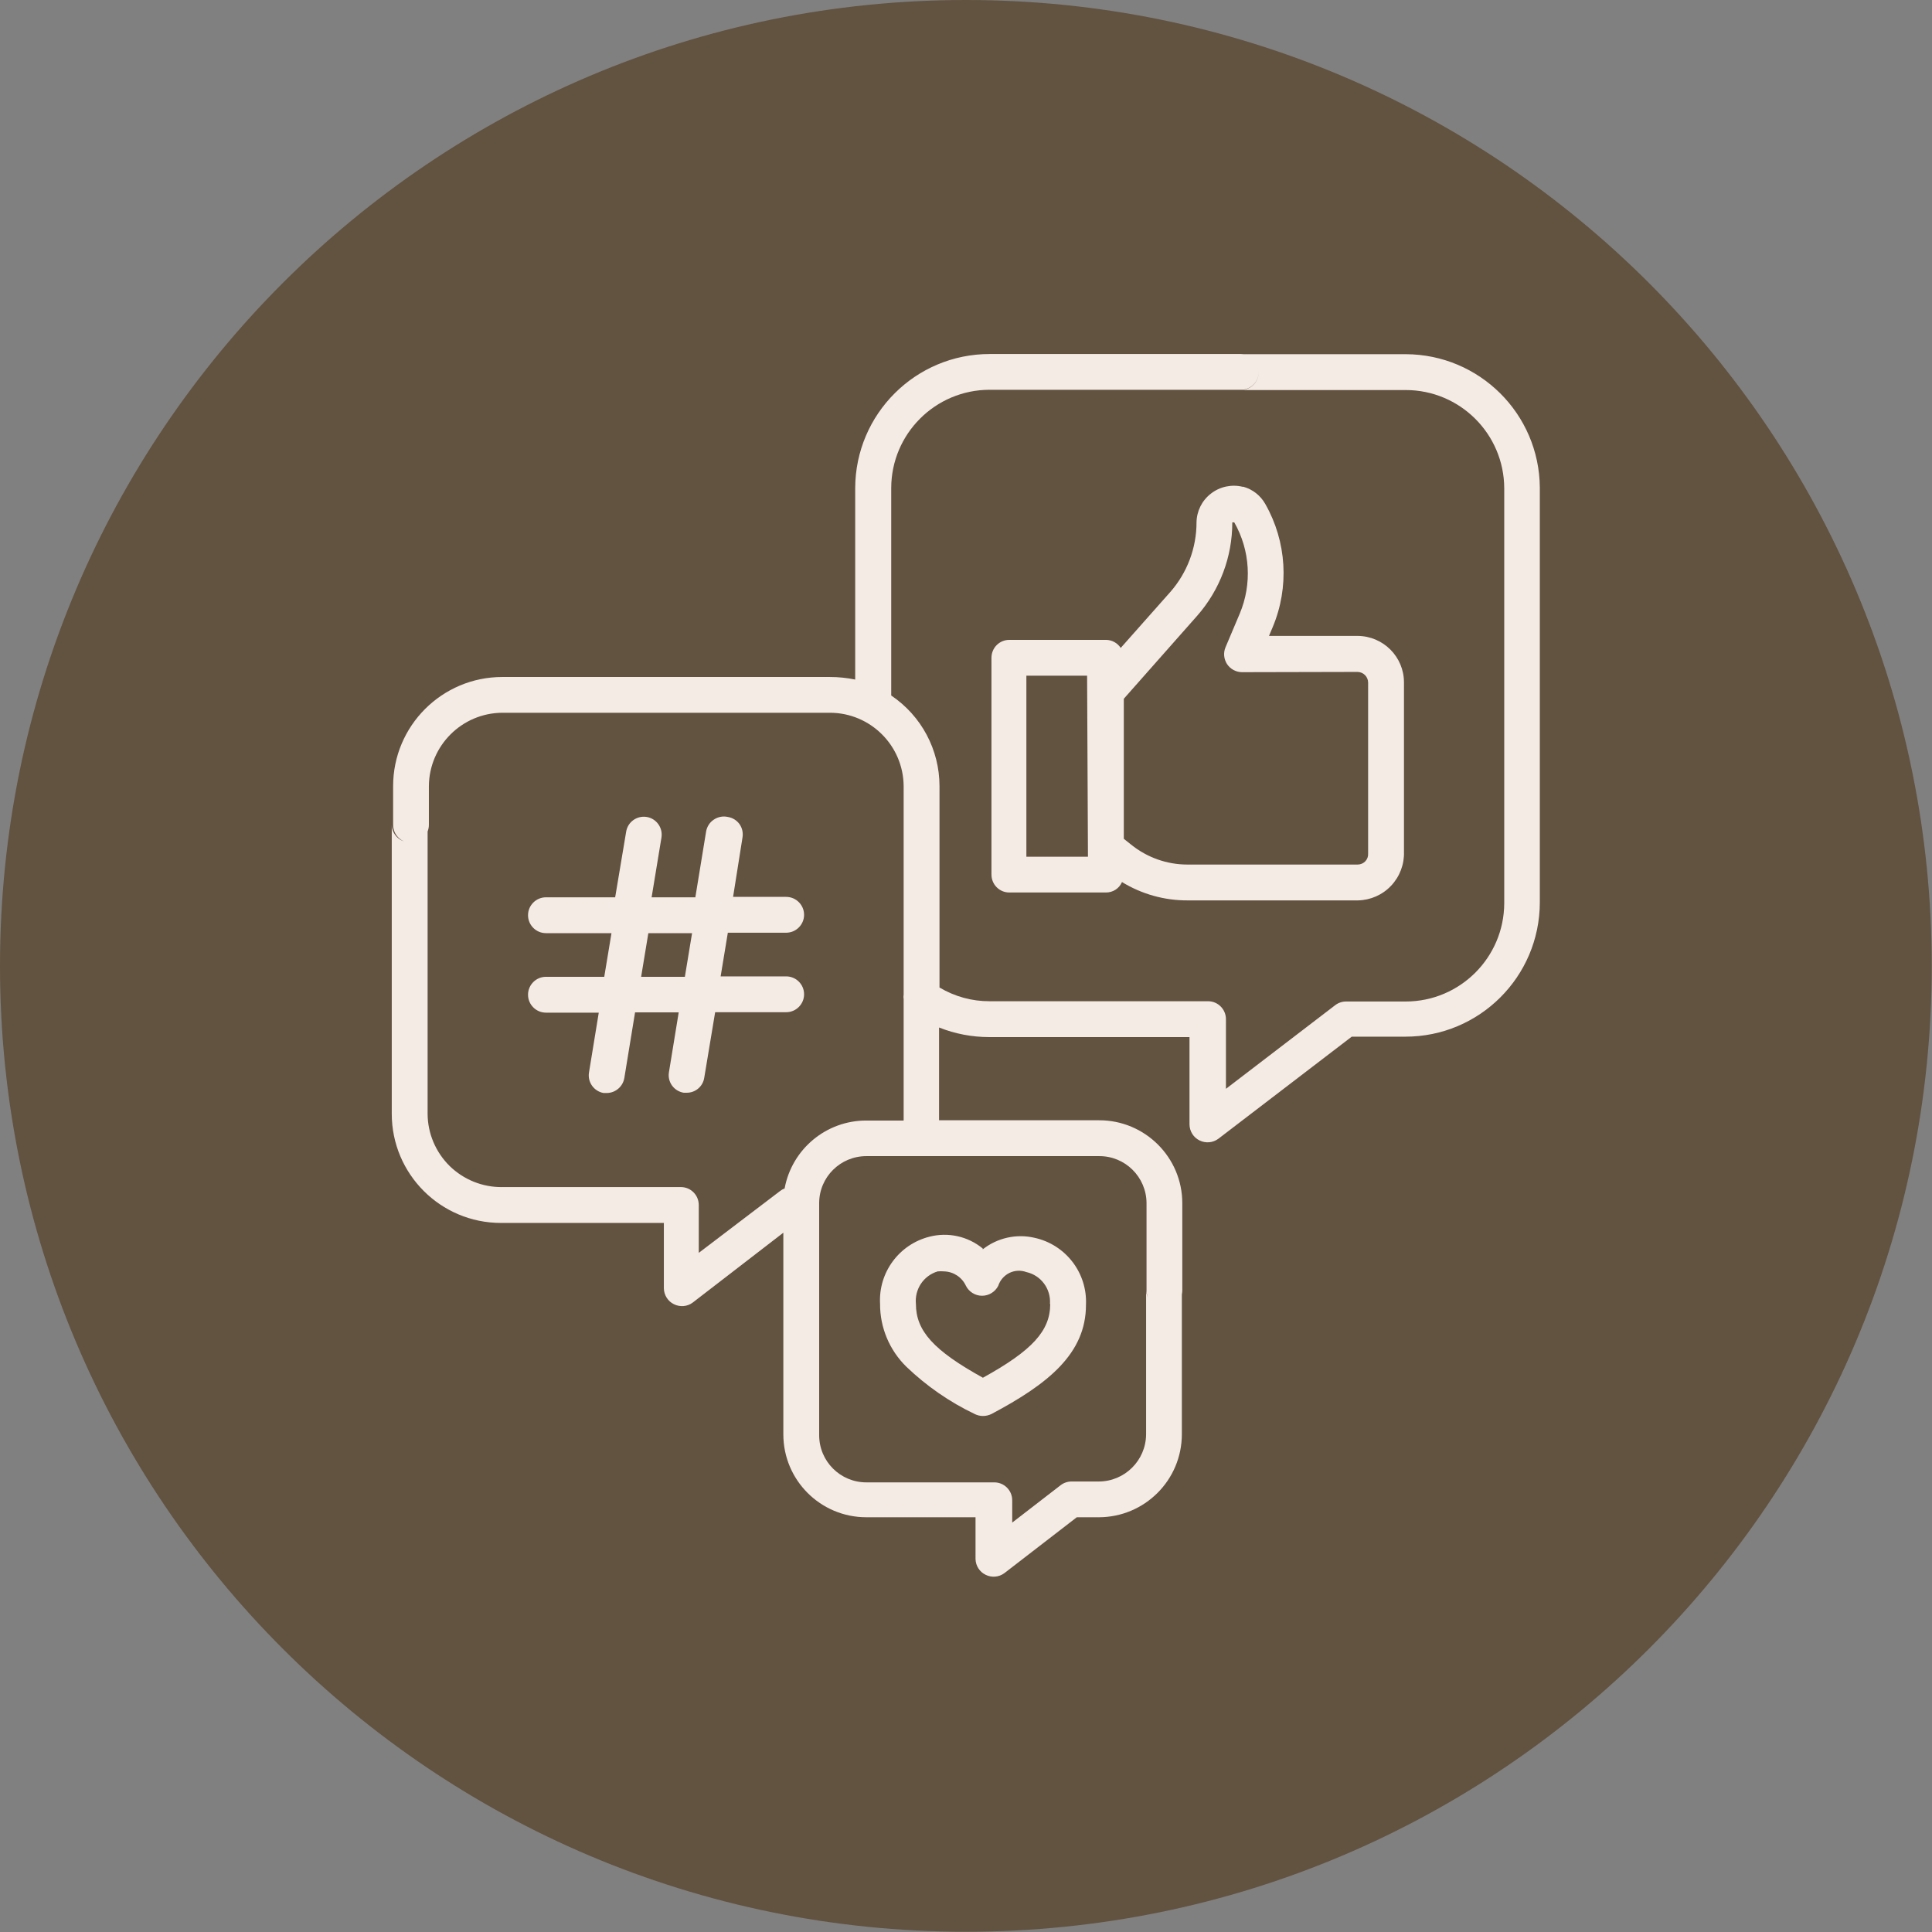 <?xml version="1.0" encoding="UTF-8"?>
<svg xmlns="http://www.w3.org/2000/svg" xmlns:xlink="http://www.w3.org/1999/xlink" width="88pt" height="88pt" viewBox="0 0 88 88" version="1.1">
<rect x="0" y="0" width="88" height="88" fill="#808080" stroke="none"/>
<defs>
<clipPath id="clip1">
  <path d="M 17.734 16.133 L 70.273 16.133 L 70.273 71.867 L 17.734 71.867 Z M 17.734 16.133 "/>
</clipPath>
</defs>
<g id="surface1">
<path style=" stroke:none;fill-rule:nonzero;fill:rgb(38.431%,32.157%,25.098%);fill-opacity:1;" d="M 87.988 43.996 C 87.988 68.293 68.293 87.988 43.996 87.988 C 19.695 87.988 0 68.293 0 43.996 C 0 19.695 19.695 0 43.996 0 C 68.293 0 87.988 19.695 87.988 43.996 Z M 87.988 43.996 "/>
<g clip-path="url(#clip1)" clip-rule="nonzero">
<path style=" stroke:none;fill-rule:nonzero;fill:rgb(96.078%,92.157%,89.804%);fill-opacity:1;" d="M 64.027 16.133 L 56.52 16.133 C 56.969 16.133 57.332 16.5 57.332 16.949 C 57.332 17.398 56.969 17.766 56.52 17.766 L 64.027 17.766 C 66.5 17.766 68.508 19.766 68.516 22.242 L 68.516 41.141 C 68.508 43.613 66.5 45.617 64.027 45.617 L 61.312 45.617 C 61.133 45.617 60.957 45.676 60.816 45.785 L 55.84 49.594 L 55.84 46.422 C 55.84 45.973 55.477 45.605 55.027 45.605 L 45.078 45.605 C 44.273 45.609 43.484 45.391 42.793 44.98 L 42.793 35.809 C 42.793 34.152 41.969 32.605 40.594 31.68 L 40.594 22.23 C 40.598 19.758 42.605 17.754 45.078 17.754 L 56.52 17.754 C 56.969 17.754 57.332 17.391 57.332 16.941 C 57.332 16.488 56.969 16.125 56.52 16.125 L 45.078 16.125 C 41.703 16.125 38.965 18.855 38.953 22.23 L 38.953 30.953 C 38.574 30.875 38.188 30.836 37.797 30.836 L 22.879 30.836 C 20.133 30.836 17.906 33.062 17.906 35.809 L 17.906 37.57 C 17.906 38.02 18.27 38.387 18.719 38.387 C 19.172 38.387 19.535 38.02 19.535 37.57 L 19.535 35.809 C 19.547 33.969 21.035 32.477 22.879 32.465 L 37.797 32.465 C 39.648 32.465 41.148 33.961 41.16 35.809 L 41.16 45.297 C 41.148 45.371 41.148 45.445 41.16 45.516 L 41.16 50.73 C 41.16 50.828 41.16 50.93 41.16 51.039 L 39.461 51.039 C 37.637 51.035 36.07 52.336 35.738 54.133 C 35.664 54.16 35.594 54.199 35.531 54.25 L 31.828 57.066 L 31.828 54.887 C 31.828 54.438 31.465 54.07 31.016 54.07 L 22.879 54.07 C 21.984 54.082 21.121 53.734 20.48 53.109 C 19.844 52.48 19.48 51.625 19.477 50.73 L 19.477 37.578 C 19.465 38.023 19.094 38.375 18.648 38.363 C 18.215 38.359 17.859 38.016 17.844 37.578 L 17.844 50.73 C 17.844 53.477 20.07 55.703 22.816 55.703 L 30.238 55.703 L 30.238 58.688 C 30.246 58.992 30.422 59.273 30.699 59.406 C 30.977 59.543 31.305 59.516 31.551 59.332 L 35.68 56.148 L 35.68 65.332 C 35.68 67.418 37.371 69.109 39.461 69.109 L 44.434 69.109 L 44.434 71.012 C 44.441 71.316 44.617 71.598 44.895 71.73 C 45.168 71.867 45.496 71.84 45.746 71.656 L 49.047 69.109 L 50.043 69.109 C 52.133 69.109 53.828 67.422 53.832 65.332 L 53.832 58.766 C 53.82 58.988 53.719 59.195 53.555 59.344 C 53.387 59.492 53.168 59.566 52.945 59.551 C 52.539 59.512 52.219 59.176 52.203 58.766 L 52.203 65.332 C 52.195 66.52 51.23 67.48 50.043 67.48 L 48.809 67.48 C 48.629 67.48 48.453 67.539 48.312 67.648 L 46.105 69.352 L 46.105 68.336 C 46.105 67.883 45.738 67.52 45.289 67.52 L 39.461 67.52 C 38.273 67.52 37.312 66.559 37.312 65.371 L 37.312 54.797 C 37.316 53.613 38.277 52.66 39.461 52.66 L 50.062 52.66 C 51.25 52.652 52.215 53.609 52.223 54.797 L 52.223 58.777 C 52.223 59.227 52.586 59.59 53.035 59.59 C 53.488 59.59 53.852 59.227 53.852 58.777 L 53.852 54.797 C 53.848 52.711 52.148 51.023 50.062 51.027 L 42.773 51.027 C 42.773 50.918 42.773 46.801 42.773 46.801 C 43.5 47.09 44.277 47.238 45.059 47.238 L 54.18 47.238 L 54.18 51.215 C 54.184 51.527 54.359 51.809 54.637 51.945 C 54.914 52.082 55.242 52.055 55.492 51.871 L 61.57 47.219 L 64.008 47.219 C 67.387 47.223 70.129 44.488 70.137 41.109 L 70.137 22.211 C 70.113 18.852 67.387 16.141 64.027 16.133 Z M 64.027 16.133 "/>
</g>
<path style=" stroke:none;fill-rule:nonzero;fill:rgb(96.078%,92.157%,89.804%);fill-opacity:1;" d="M 56.598 22.172 C 56.098 22.051 55.566 22.164 55.16 22.48 C 54.75 22.793 54.508 23.277 54.5 23.793 C 54.5 24.961 54.074 26.09 53.305 26.965 L 51.047 29.512 C 50.898 29.285 50.645 29.145 50.371 29.145 L 45.973 29.145 C 45.523 29.145 45.16 29.508 45.16 29.961 L 45.16 39.836 C 45.16 40.289 45.523 40.652 45.973 40.652 L 50.371 40.652 C 50.691 40.656 50.98 40.469 51.105 40.176 C 52.004 40.727 53.039 41.016 54.09 41.012 L 61.852 41.012 C 62.426 41 62.969 40.762 63.363 40.344 C 63.758 39.926 63.969 39.367 63.949 38.793 C 63.949 38.266 63.949 31.234 63.949 31.082 C 63.949 29.918 63.008 28.973 61.84 28.965 L 57.801 28.965 L 57.969 28.566 C 58.734 26.746 58.609 24.672 57.633 22.957 C 57.418 22.574 57.059 22.289 56.637 22.172 Z M 49.555 39.023 L 46.75 39.023 L 46.75 30.777 L 49.516 30.777 Z M 61.84 30.605 C 62.105 30.613 62.316 30.828 62.316 31.094 C 62.316 31.242 62.316 31.672 62.316 32.238 C 62.316 35.391 62.316 38.387 62.316 38.883 C 62.324 39.012 62.277 39.137 62.188 39.23 C 62.098 39.324 61.973 39.379 61.84 39.379 L 54.082 39.379 C 53.152 39.379 52.25 39.059 51.523 38.473 L 51.188 38.207 L 51.188 31.828 L 54.527 28.051 C 55.562 26.875 56.133 25.359 56.129 23.793 L 56.219 23.793 C 56.945 25.066 57.035 26.602 56.469 27.949 L 55.82 29.484 C 55.715 29.734 55.742 30.02 55.891 30.25 C 56.043 30.477 56.297 30.613 56.566 30.617 Z M 61.84 30.605 "/>
<path style=" stroke:none;fill-rule:nonzero;fill:rgb(96.078%,92.157%,89.804%);fill-opacity:1;" d="M 24.867 44.492 C 24.418 44.492 24.051 44.859 24.051 45.309 C 24.051 45.758 24.418 46.125 24.867 46.125 L 27.273 46.125 L 26.828 48.848 C 26.754 49.289 27.051 49.707 27.492 49.785 L 27.633 49.785 C 28.031 49.785 28.375 49.492 28.438 49.098 L 28.926 46.113 L 30.914 46.113 L 30.469 48.84 C 30.395 49.285 30.699 49.703 31.145 49.773 L 31.273 49.773 C 31.676 49.777 32.02 49.484 32.078 49.086 L 32.574 46.105 L 35.809 46.105 C 36.258 46.105 36.625 45.738 36.625 45.289 C 36.625 44.836 36.258 44.473 35.809 44.473 L 32.824 44.473 L 33.152 42.484 L 35.809 42.484 C 36.258 42.484 36.625 42.117 36.625 41.668 C 36.625 41.219 36.258 40.852 35.809 40.852 L 33.391 40.852 L 33.82 38.145 C 33.855 37.934 33.809 37.715 33.684 37.539 C 33.559 37.363 33.367 37.246 33.152 37.211 C 32.93 37.16 32.699 37.207 32.508 37.336 C 32.32 37.461 32.195 37.664 32.16 37.887 L 31.672 40.871 L 29.68 40.871 L 30.129 38.145 C 30.199 37.703 29.898 37.281 29.453 37.211 C 29.008 37.141 28.59 37.441 28.52 37.887 L 28.02 40.871 L 24.867 40.871 C 24.418 40.871 24.051 41.238 24.051 41.688 C 24.051 42.137 24.418 42.504 24.867 42.504 L 27.852 42.504 L 27.523 44.492 Z M 29.531 42.504 L 31.523 42.504 L 31.195 44.492 L 29.203 44.492 Z M 29.531 42.504 "/>
<path style=" stroke:none;fill-rule:nonzero;fill:rgb(96.078%,92.157%,89.804%);fill-opacity:1;" d="M 44.762 56.867 C 44.086 56.312 43.188 56.113 42.344 56.328 C 40.953 56.676 40.004 57.961 40.086 59.395 C 40.082 60.473 40.516 61.504 41.289 62.258 C 42.203 63.133 43.25 63.859 44.395 64.406 C 44.512 64.465 44.641 64.496 44.77 64.496 C 44.906 64.496 45.039 64.465 45.16 64.406 C 47.746 63.035 49.465 61.652 49.465 59.434 C 49.531 57.977 48.539 56.688 47.117 56.379 C 46.293 56.188 45.426 56.383 44.762 56.906 Z M 47.836 59.395 C 47.836 60.617 47.02 61.512 44.77 62.754 C 42.523 61.512 41.719 60.617 41.719 59.395 C 41.652 58.723 42.066 58.102 42.711 57.91 C 42.809 57.902 42.906 57.902 43 57.91 C 43.43 57.922 43.816 58.176 43.996 58.566 C 44.137 58.844 44.422 59.02 44.73 59.02 C 45.043 59.02 45.328 58.844 45.469 58.566 C 45.551 58.312 45.734 58.102 45.977 57.98 C 46.219 57.863 46.496 57.848 46.75 57.941 C 47.418 58.09 47.875 58.711 47.824 59.395 Z M 47.836 59.395 "/>
</g>
</svg>
